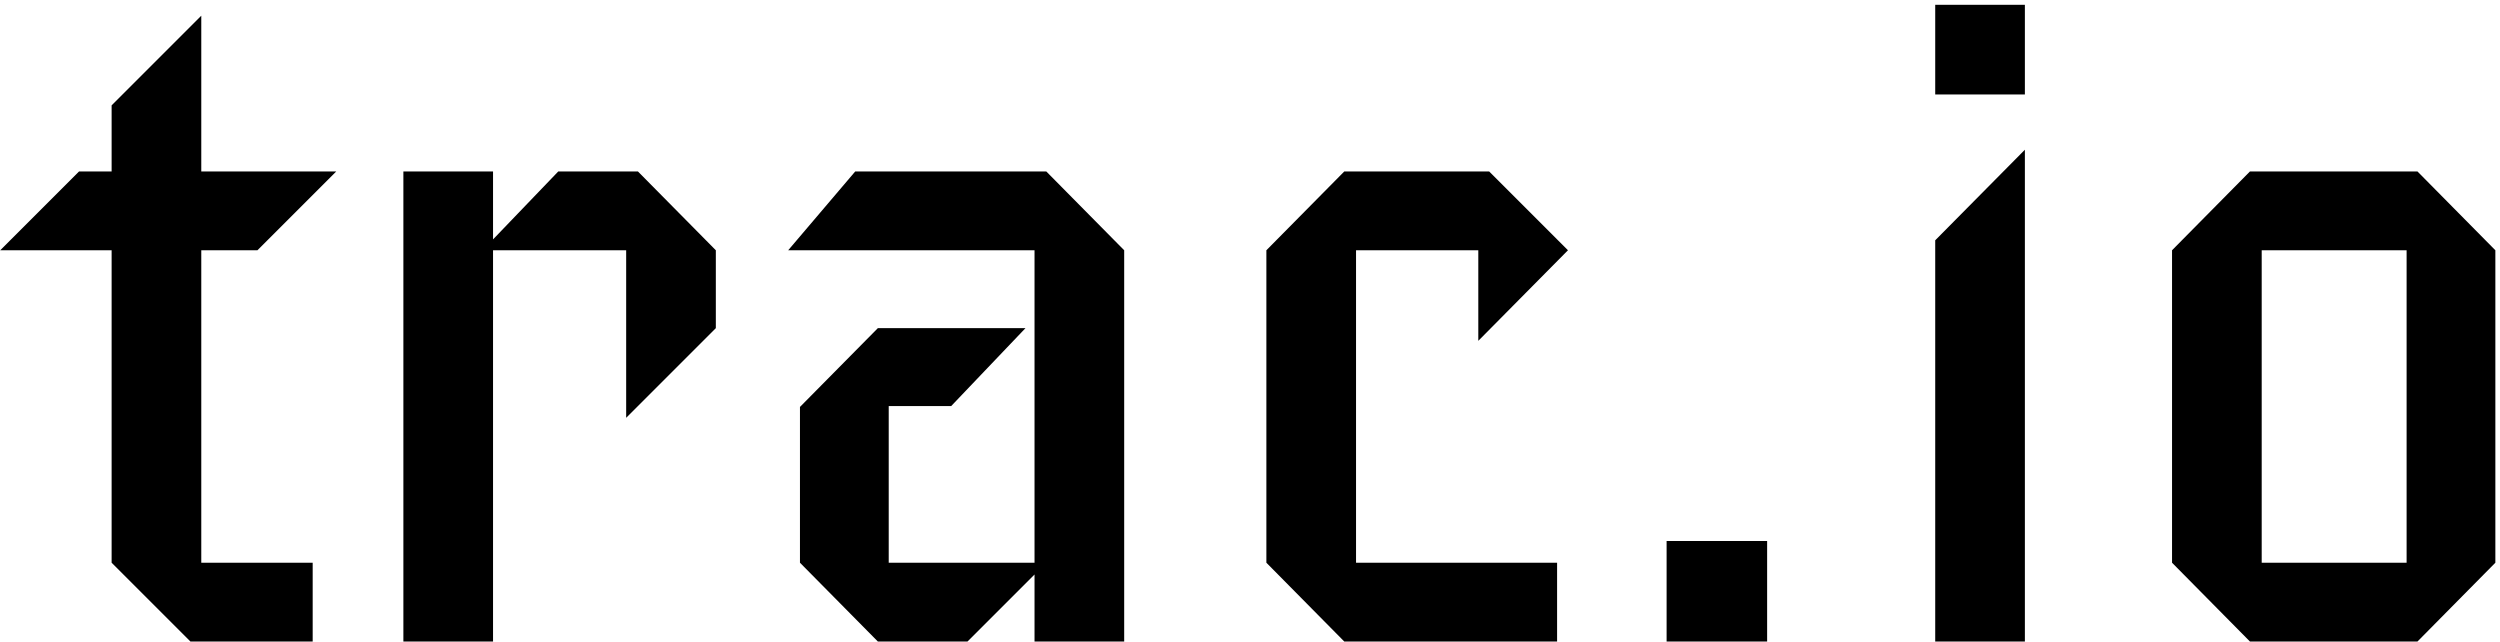 <svg width="265" height="68" viewBox="0 0 265 68" fill="none" xmlns="http://www.w3.org/2000/svg">
<path d="M35.64 18.176L27.288 26.528H21.336V59.648H33.144V68H20.184L11.832 59.648V26.528H0.024L8.376 18.176H11.832V11.168L21.336 1.664V18.176H35.64ZM75.878 34.784L66.374 44.288V26.528H52.262V68H42.758V18.176H52.262V25.376L59.174 18.176H67.622L75.878 26.528V34.784ZM119.164 68H109.66V60.896L102.556 68H93.052L84.796 59.648V43.136L93.052 34.784H108.7L100.828 43.04H94.204V59.648H109.66V26.528H83.548L90.652 18.176H110.908L119.164 26.528V68ZM166.204 26.528L156.7 36.128V26.528H143.74V59.648H165.052V68H142.492L134.236 59.648V26.528L142.492 18.176H157.852L166.204 26.528ZM187.316 68H176.66V57.344H187.316V68ZM214.637 10.016H205.133V0.512H214.637V10.016ZM214.637 68H205.133V25.472L214.637 15.872V68ZM264.508 59.648L256.252 68H238.492L230.236 59.648V26.528L238.492 18.176H256.252L264.508 26.528V59.648ZM255.1 59.648V26.528H239.74V59.648H255.1Z" fill="black"/>
</svg>
